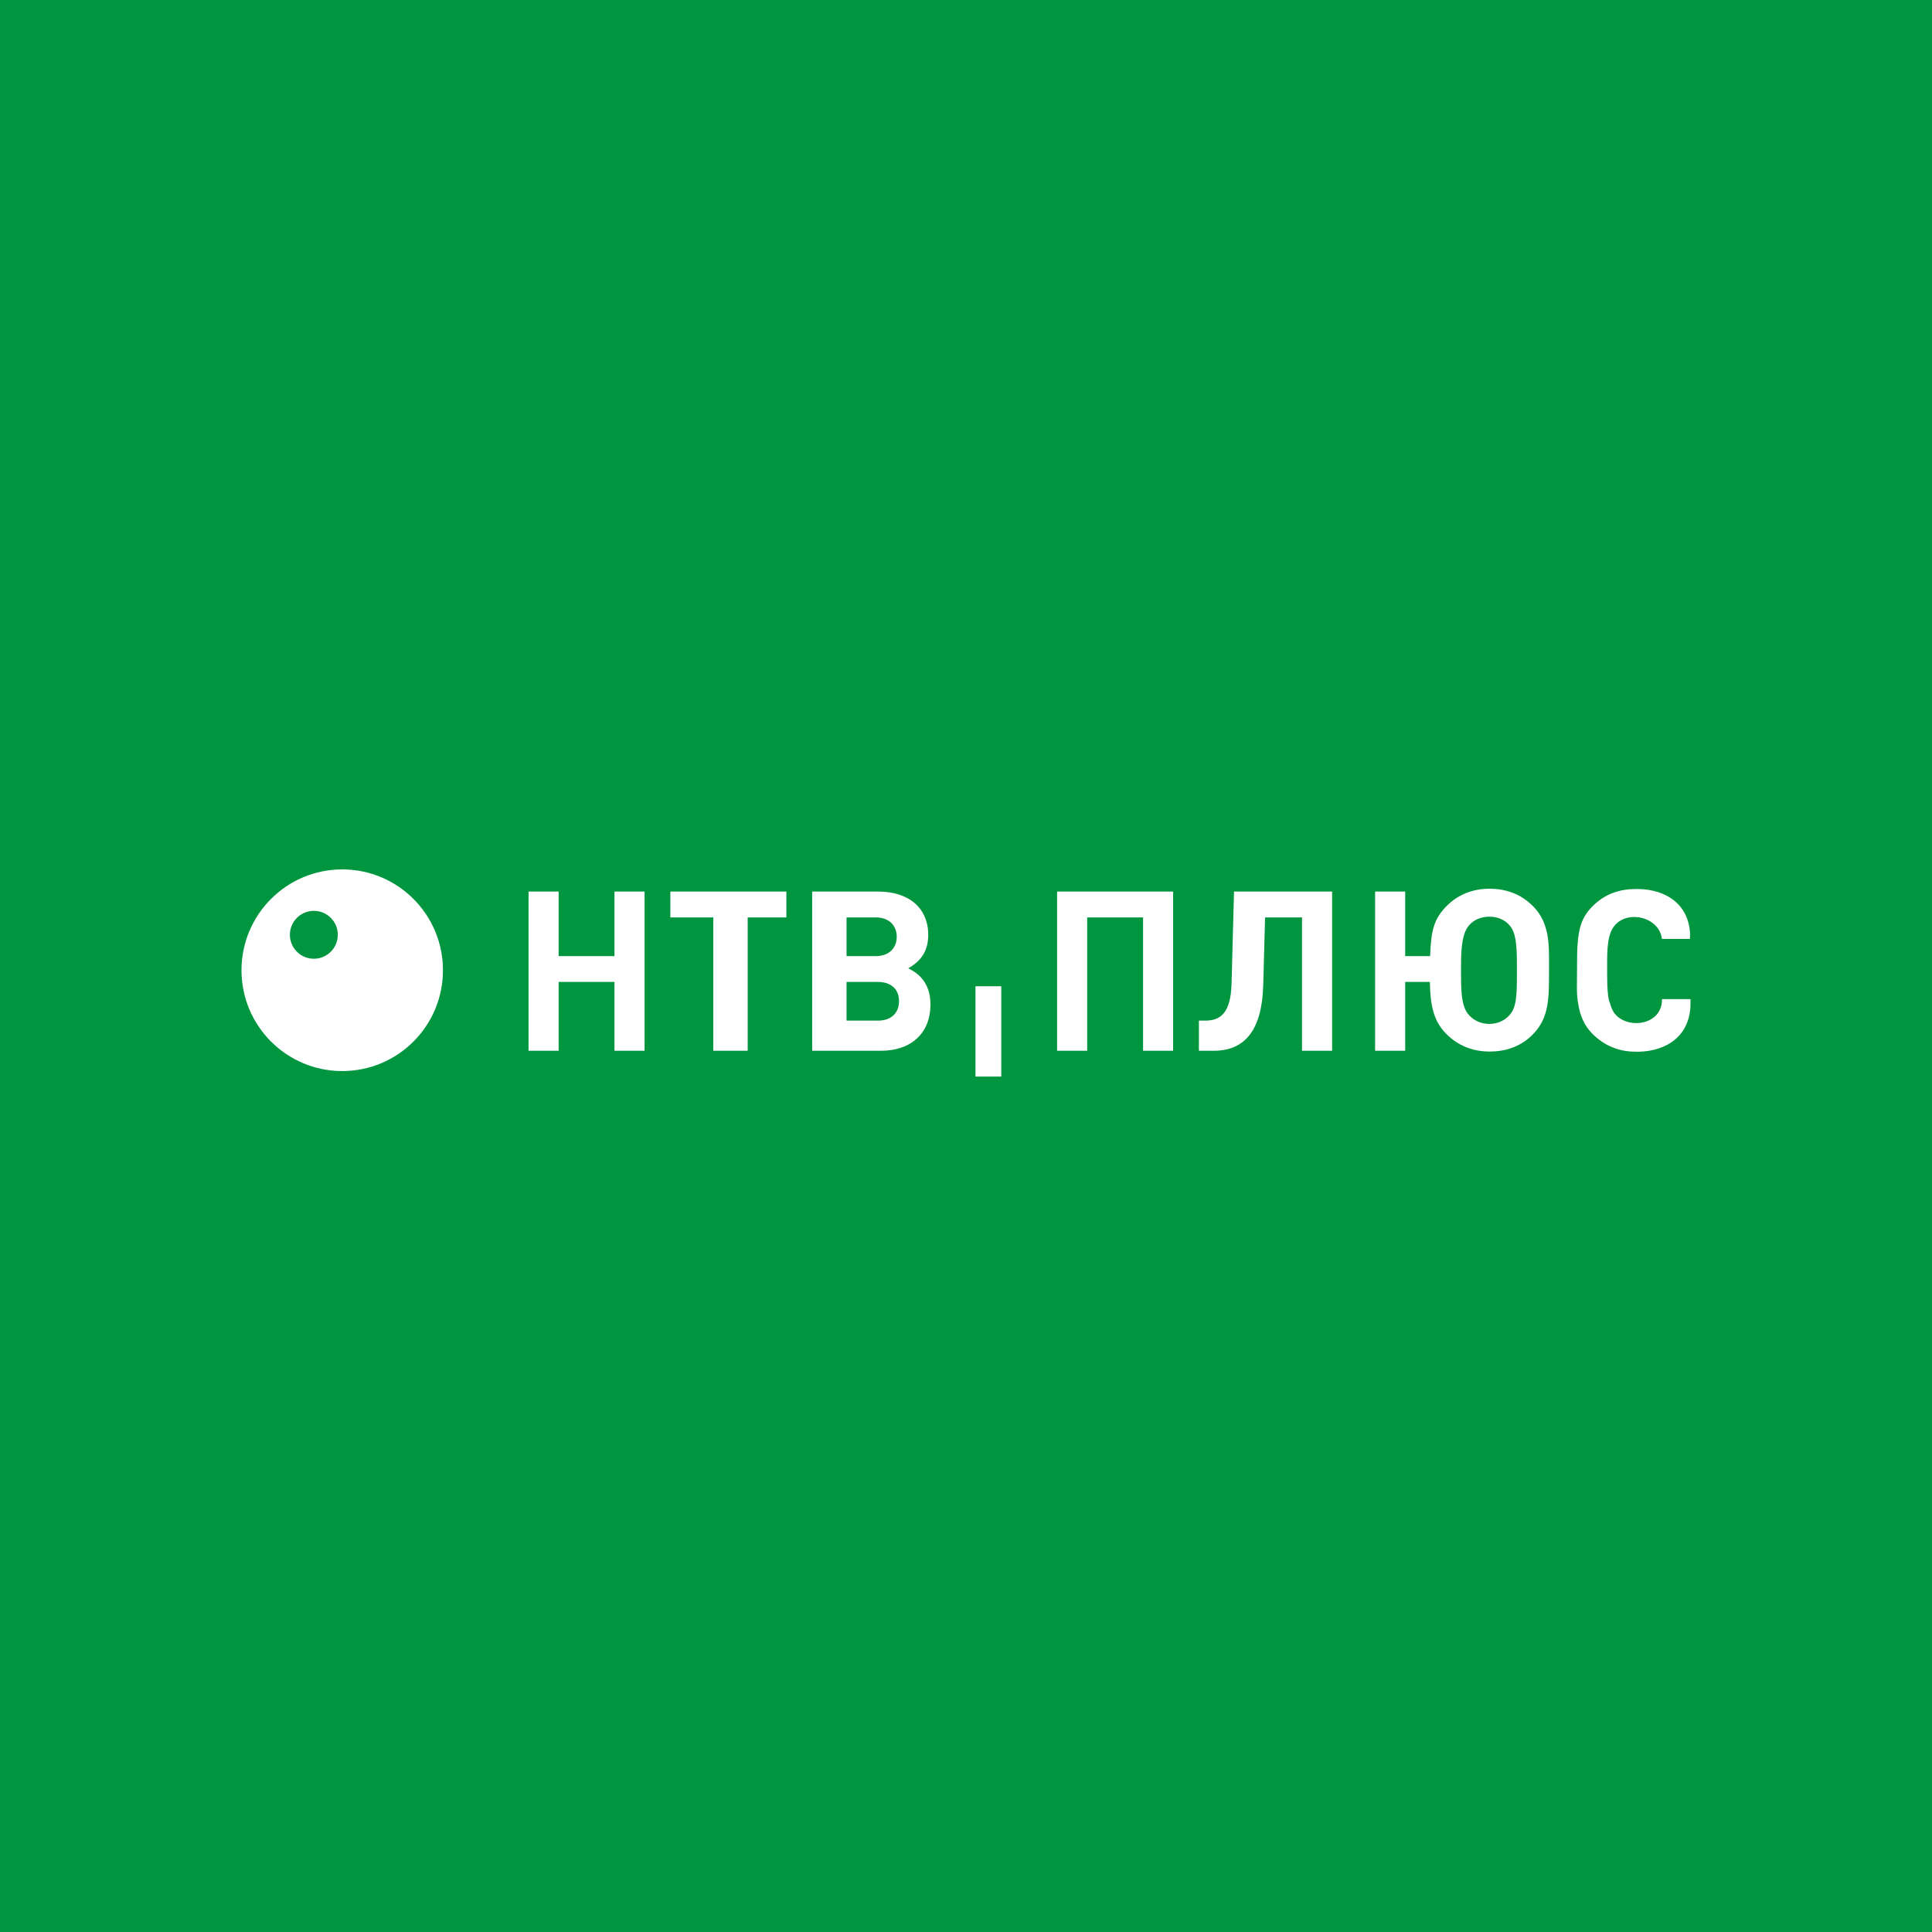 <svg width="40" height="40" viewBox="0 0 40 40" fill="none" xmlns="http://www.w3.org/2000/svg">
<rect width="40" height="40" fill="#009640"/>
<path fill-rule="evenodd" clip-rule="evenodd" d="M5 20.088C5 21.241 5.934 22.175 7.086 22.175C8.238 22.175 9.171 21.241 9.171 20.088C9.171 18.935 8.238 18 7.086 18C5.934 18 5 18.935 5 20.088ZM6.994 19.354C6.994 19.628 6.772 19.85 6.498 19.85C6.224 19.85 6.002 19.628 6.002 19.354C6.002 19.08 6.224 18.858 6.498 18.858C6.772 18.858 6.994 19.08 6.994 19.354Z" fill="white"/>
<path d="M34.408 19.439C34.355 18.994 33.724 18.833 33.438 19.152C33.276 19.33 33.274 19.669 33.274 19.982V20.157C33.274 20.485 33.292 20.686 33.334 20.775C33.358 20.864 33.394 20.946 33.448 21.006C33.726 21.316 34.416 21.22 34.41 20.686H35L34.998 20.851C34.956 21.532 34.39 21.8 33.82 21.773C33.495 21.766 33.2 21.637 32.969 21.403C32.803 21.235 32.715 21.042 32.674 20.775H32.675C32.635 20.597 32.651 20.347 32.651 20.074V19.942C32.651 19.288 32.714 19.023 32.969 18.766C33.2 18.531 33.491 18.415 33.816 18.408C34.386 18.381 34.95 18.644 34.991 19.324L34.989 19.439H34.408ZM31.742 21.41C31.508 21.652 31.201 21.771 30.842 21.771C30.476 21.771 30.173 21.64 29.937 21.399C29.662 21.118 29.613 20.775 29.604 20.33H29.093V21.755H28.47V18.459H29.093V19.795H29.609C29.627 19.261 29.69 19.03 29.937 18.772C30.179 18.521 30.492 18.4 30.837 18.4C31.199 18.4 31.503 18.521 31.742 18.764C31.991 19.016 32.071 19.337 32.071 19.793C32.071 19.824 32.071 20.062 32.071 20.086C32.071 20.665 32.075 21.066 31.742 21.41ZM31.406 19.968C31.406 19.538 31.379 19.3 31.253 19.157C31.151 19.04 31.004 18.979 30.836 18.979C30.667 18.979 30.517 19.04 30.416 19.157C30.286 19.306 30.249 19.571 30.249 19.991V20.197C30.249 20.681 30.29 20.877 30.415 21.017C30.519 21.133 30.67 21.199 30.834 21.199C30.999 21.199 31.149 21.133 31.253 21.017C31.393 20.862 31.406 20.626 31.406 20.164V19.968ZM26.957 18.994H26.192L26.154 20.393C26.129 21.327 25.775 21.755 25.128 21.755H24.822V21.131H24.949C25.249 21.131 25.481 21 25.498 20.364L25.549 18.459H27.58V21.755H26.957V18.994ZM23.666 18.994H22.509V21.755H21.886V18.459H24.288V21.755H23.666V18.994ZM20.196 20.419H20.73V22.289H20.196V20.419ZM19.264 20.801C19.264 21.383 18.87 21.755 18.242 21.755H16.815V18.459H18.186C18.814 18.459 19.218 18.798 19.218 19.357C19.218 19.675 19.082 19.892 18.804 20.047C18.936 20.116 18.988 20.155 19.057 20.225C19.203 20.379 19.264 20.568 19.264 20.801ZM18.135 18.994H17.527V19.795H18.135C18.401 19.795 18.566 19.633 18.566 19.395C18.566 19.157 18.401 18.994 18.135 18.994ZM18.176 20.33H17.527V21.131H18.176C18.444 21.131 18.613 20.981 18.613 20.727C18.613 20.476 18.444 20.33 18.176 20.33ZM15.48 21.755H14.768V18.994H13.879V18.459H16.281V18.994H15.48V21.755ZM12.722 20.33H11.566V21.755H10.943V18.459H11.566V19.795H12.722V18.459H13.345V21.755H12.722V20.33Z" fill="white"/>
</svg>

